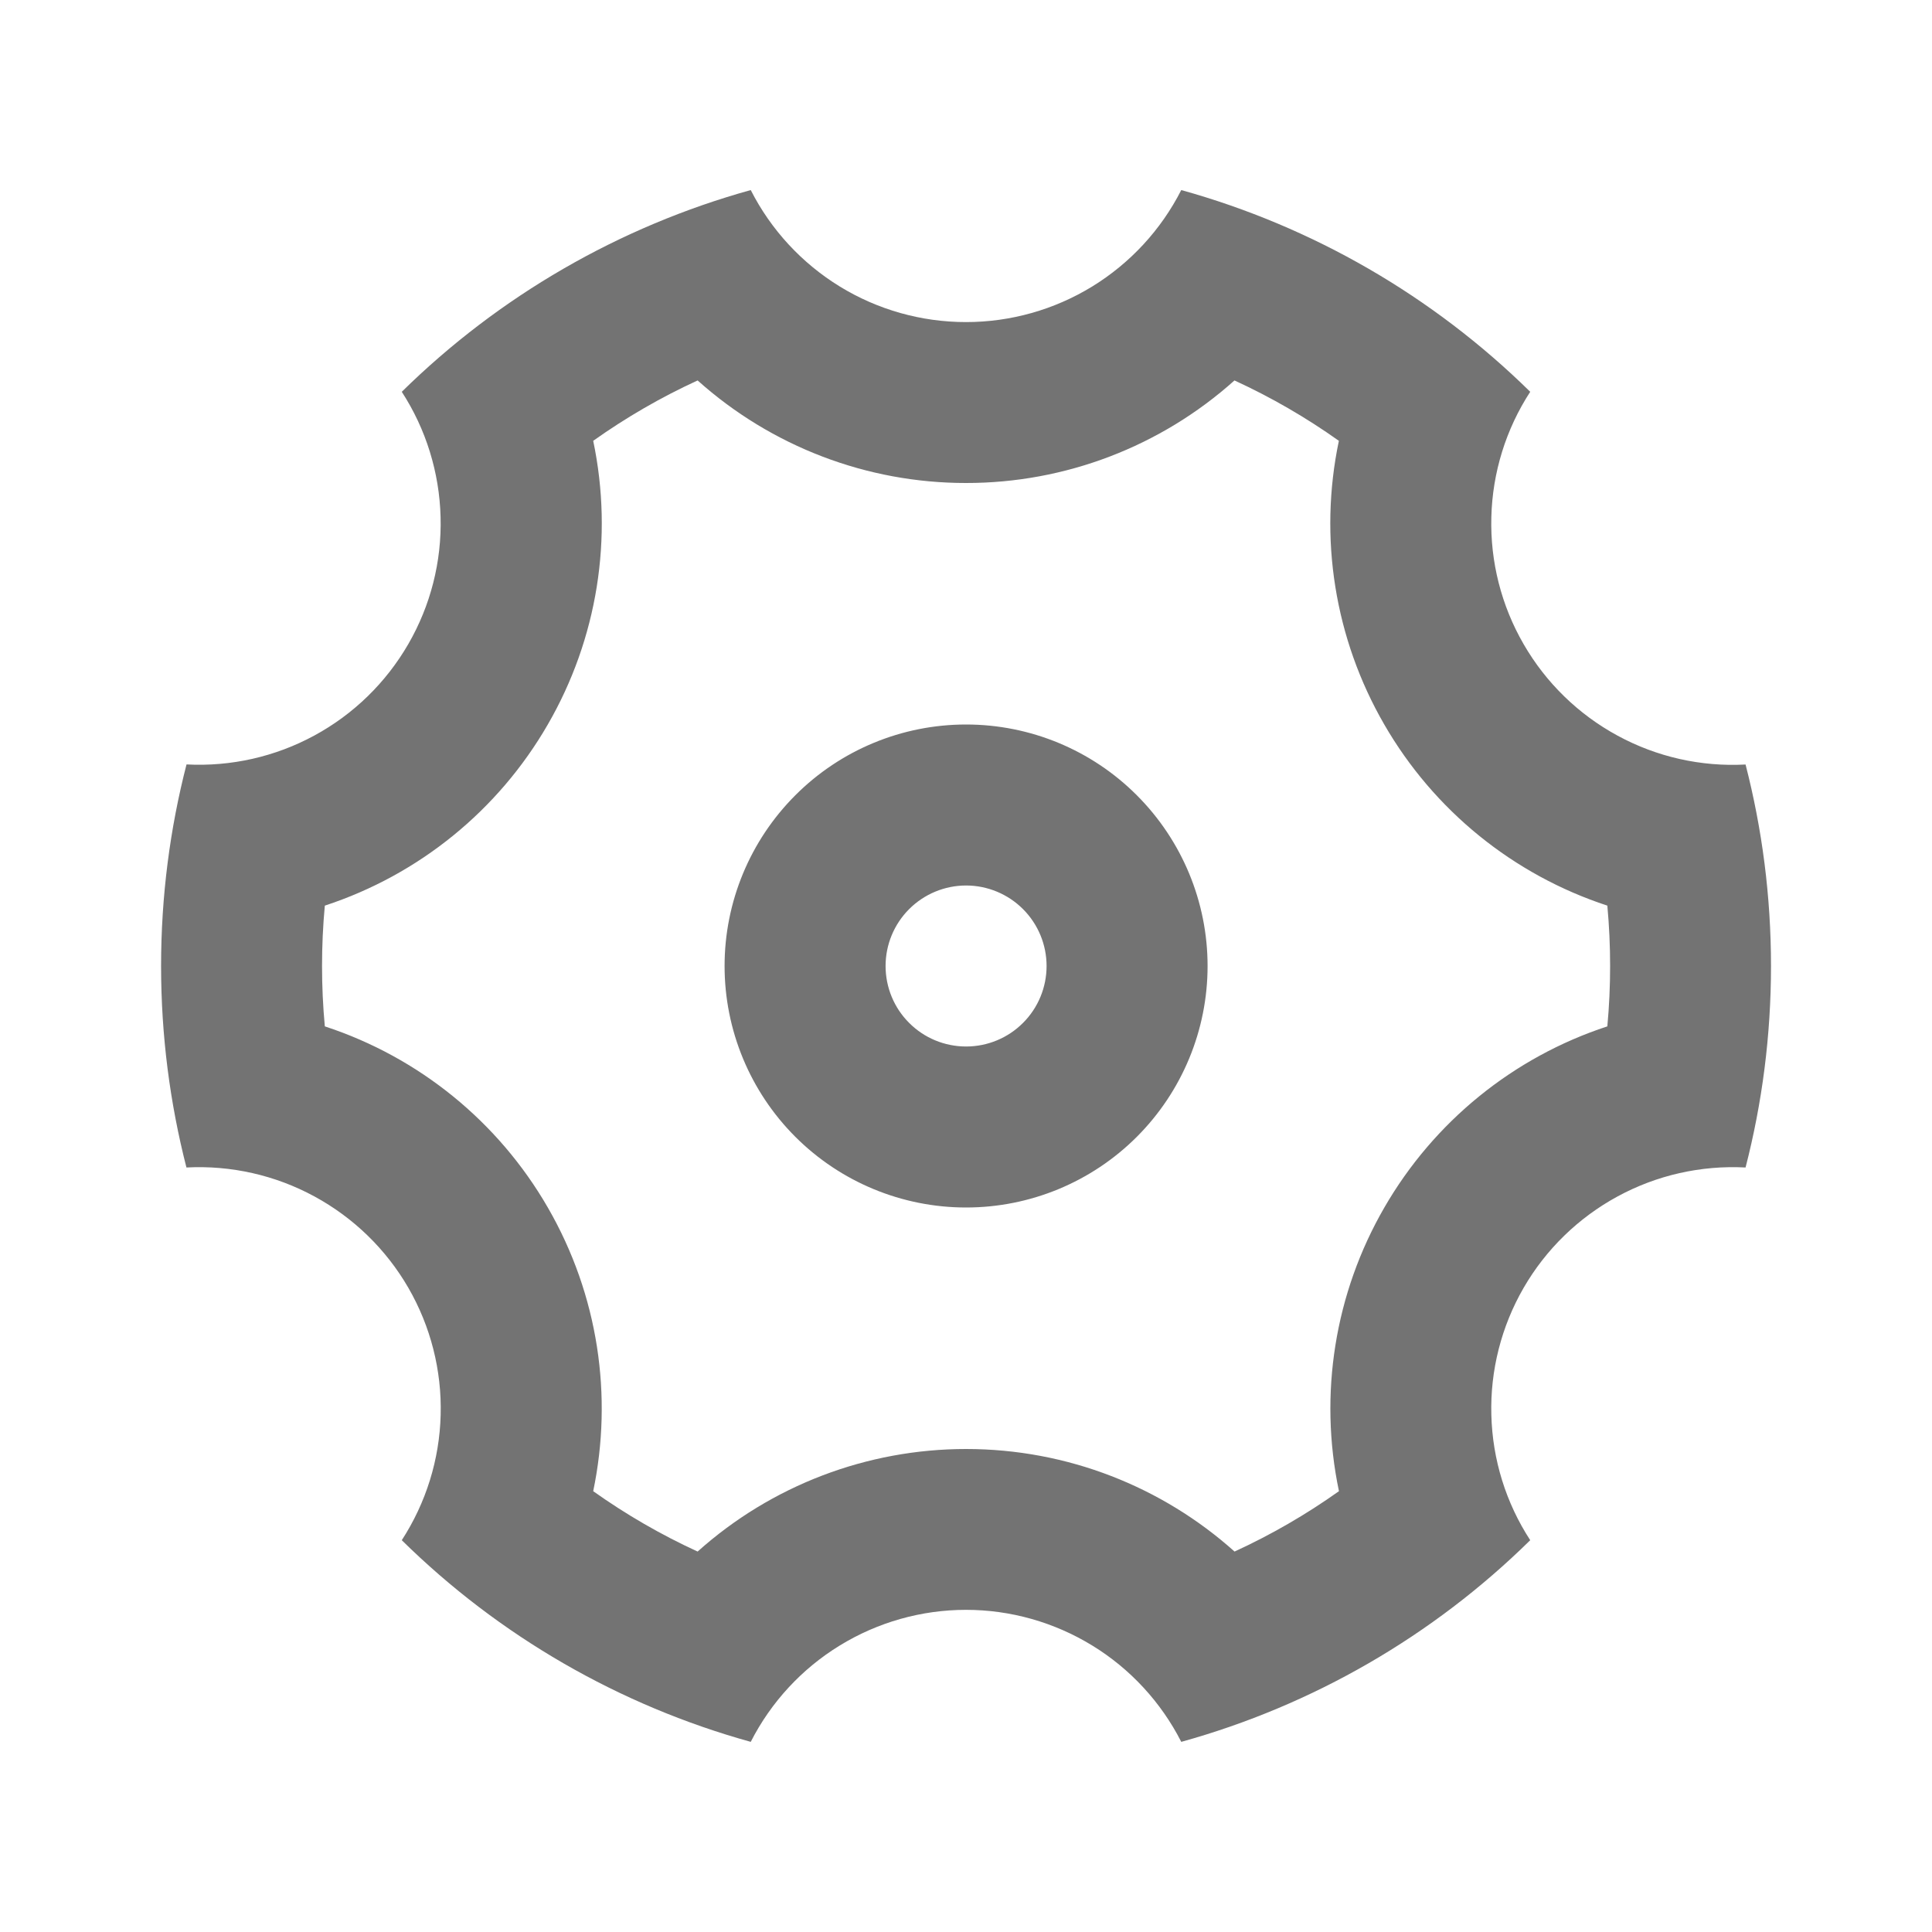 <svg width="24" height="24" viewBox="0 0 24 24" fill="none" xmlns="http://www.w3.org/2000/svg">
<path d="M2.001 12C2.001 11.135 2.111 10.296 2.317 9.496C2.869 9.525 3.419 9.401 3.905 9.137C4.392 8.873 4.795 8.48 5.072 8.001C5.349 7.522 5.488 6.976 5.473 6.423C5.459 5.87 5.292 5.331 4.991 4.867C6.2 3.678 7.692 2.815 9.326 2.361C9.577 2.855 9.96 3.269 10.432 3.559C10.903 3.848 11.446 4.001 12 4.001C12.554 4.001 13.096 3.848 13.568 3.559C14.04 3.269 14.423 2.855 14.674 2.361C16.308 2.815 17.8 3.678 19.009 4.867C18.707 5.331 18.54 5.87 18.526 6.423C18.511 6.977 18.65 7.523 18.927 8.002C19.204 8.482 19.608 8.875 20.095 9.139C20.581 9.403 21.131 9.527 21.684 9.497C21.89 10.297 22 11.135 22 12C22 12.864 21.89 13.703 21.684 14.503C21.131 14.474 20.581 14.598 20.095 14.862C19.608 15.126 19.204 15.519 18.927 15.998C18.65 16.478 18.511 17.024 18.526 17.577C18.54 18.131 18.707 18.669 19.009 19.133C17.8 20.323 16.308 21.185 14.674 21.638C14.423 21.145 14.04 20.73 13.568 20.441C13.096 20.152 12.554 19.998 12 19.998C11.446 19.998 10.903 20.152 10.432 20.441C9.96 20.73 9.577 21.145 9.326 21.638C7.692 21.185 6.2 20.323 4.991 19.133C5.292 18.669 5.46 18.131 5.474 17.577C5.489 17.024 5.35 16.478 5.073 15.998C4.796 15.519 4.392 15.126 3.905 14.862C3.419 14.598 2.869 14.474 2.316 14.503C2.111 13.703 2.001 12.864 2.001 12ZM6.805 15C7.435 16.091 7.615 17.346 7.369 18.524C7.777 18.814 8.211 19.065 8.666 19.274C9.583 18.453 10.77 18 12.001 18C13.261 18 14.439 18.471 15.336 19.274C15.791 19.065 16.225 18.814 16.633 18.524C16.38 17.32 16.581 16.065 17.197 15C17.812 13.935 18.798 13.133 19.967 12.75C20.013 12.251 20.013 11.749 19.967 11.25C18.798 10.867 17.811 10.066 17.196 9C16.58 7.935 16.379 6.68 16.632 5.476C16.224 5.186 15.79 4.935 15.335 4.726C14.419 5.547 13.231 6.001 12.001 6C10.77 6.001 9.583 5.547 8.666 4.726C8.211 4.935 7.777 5.186 7.369 5.476C7.622 6.68 7.421 7.935 6.805 9C6.19 10.066 5.204 10.867 4.035 11.25C3.989 11.749 3.989 12.251 4.035 12.75C5.204 13.133 6.19 13.934 6.805 15ZM12.001 15C11.205 15 10.442 14.684 9.88 14.122C9.317 13.559 9.001 12.796 9.001 12C9.001 11.205 9.317 10.442 9.88 9.879C10.442 9.316 11.205 9 12.001 9C12.797 9 13.56 9.316 14.122 9.879C14.685 10.442 15.001 11.205 15.001 12C15.001 12.796 14.685 13.559 14.122 14.122C13.56 14.684 12.797 15 12.001 15ZM12.001 13C12.266 13 12.521 12.895 12.708 12.707C12.896 12.52 13.001 12.265 13.001 12C13.001 11.735 12.896 11.481 12.708 11.293C12.521 11.106 12.266 11 12.001 11C11.736 11 11.481 11.106 11.294 11.293C11.106 11.481 11.001 11.735 11.001 12C11.001 12.265 11.106 12.52 11.294 12.707C11.481 12.895 11.736 13 12.001 13Z" fill="#737373"/>
</svg>
